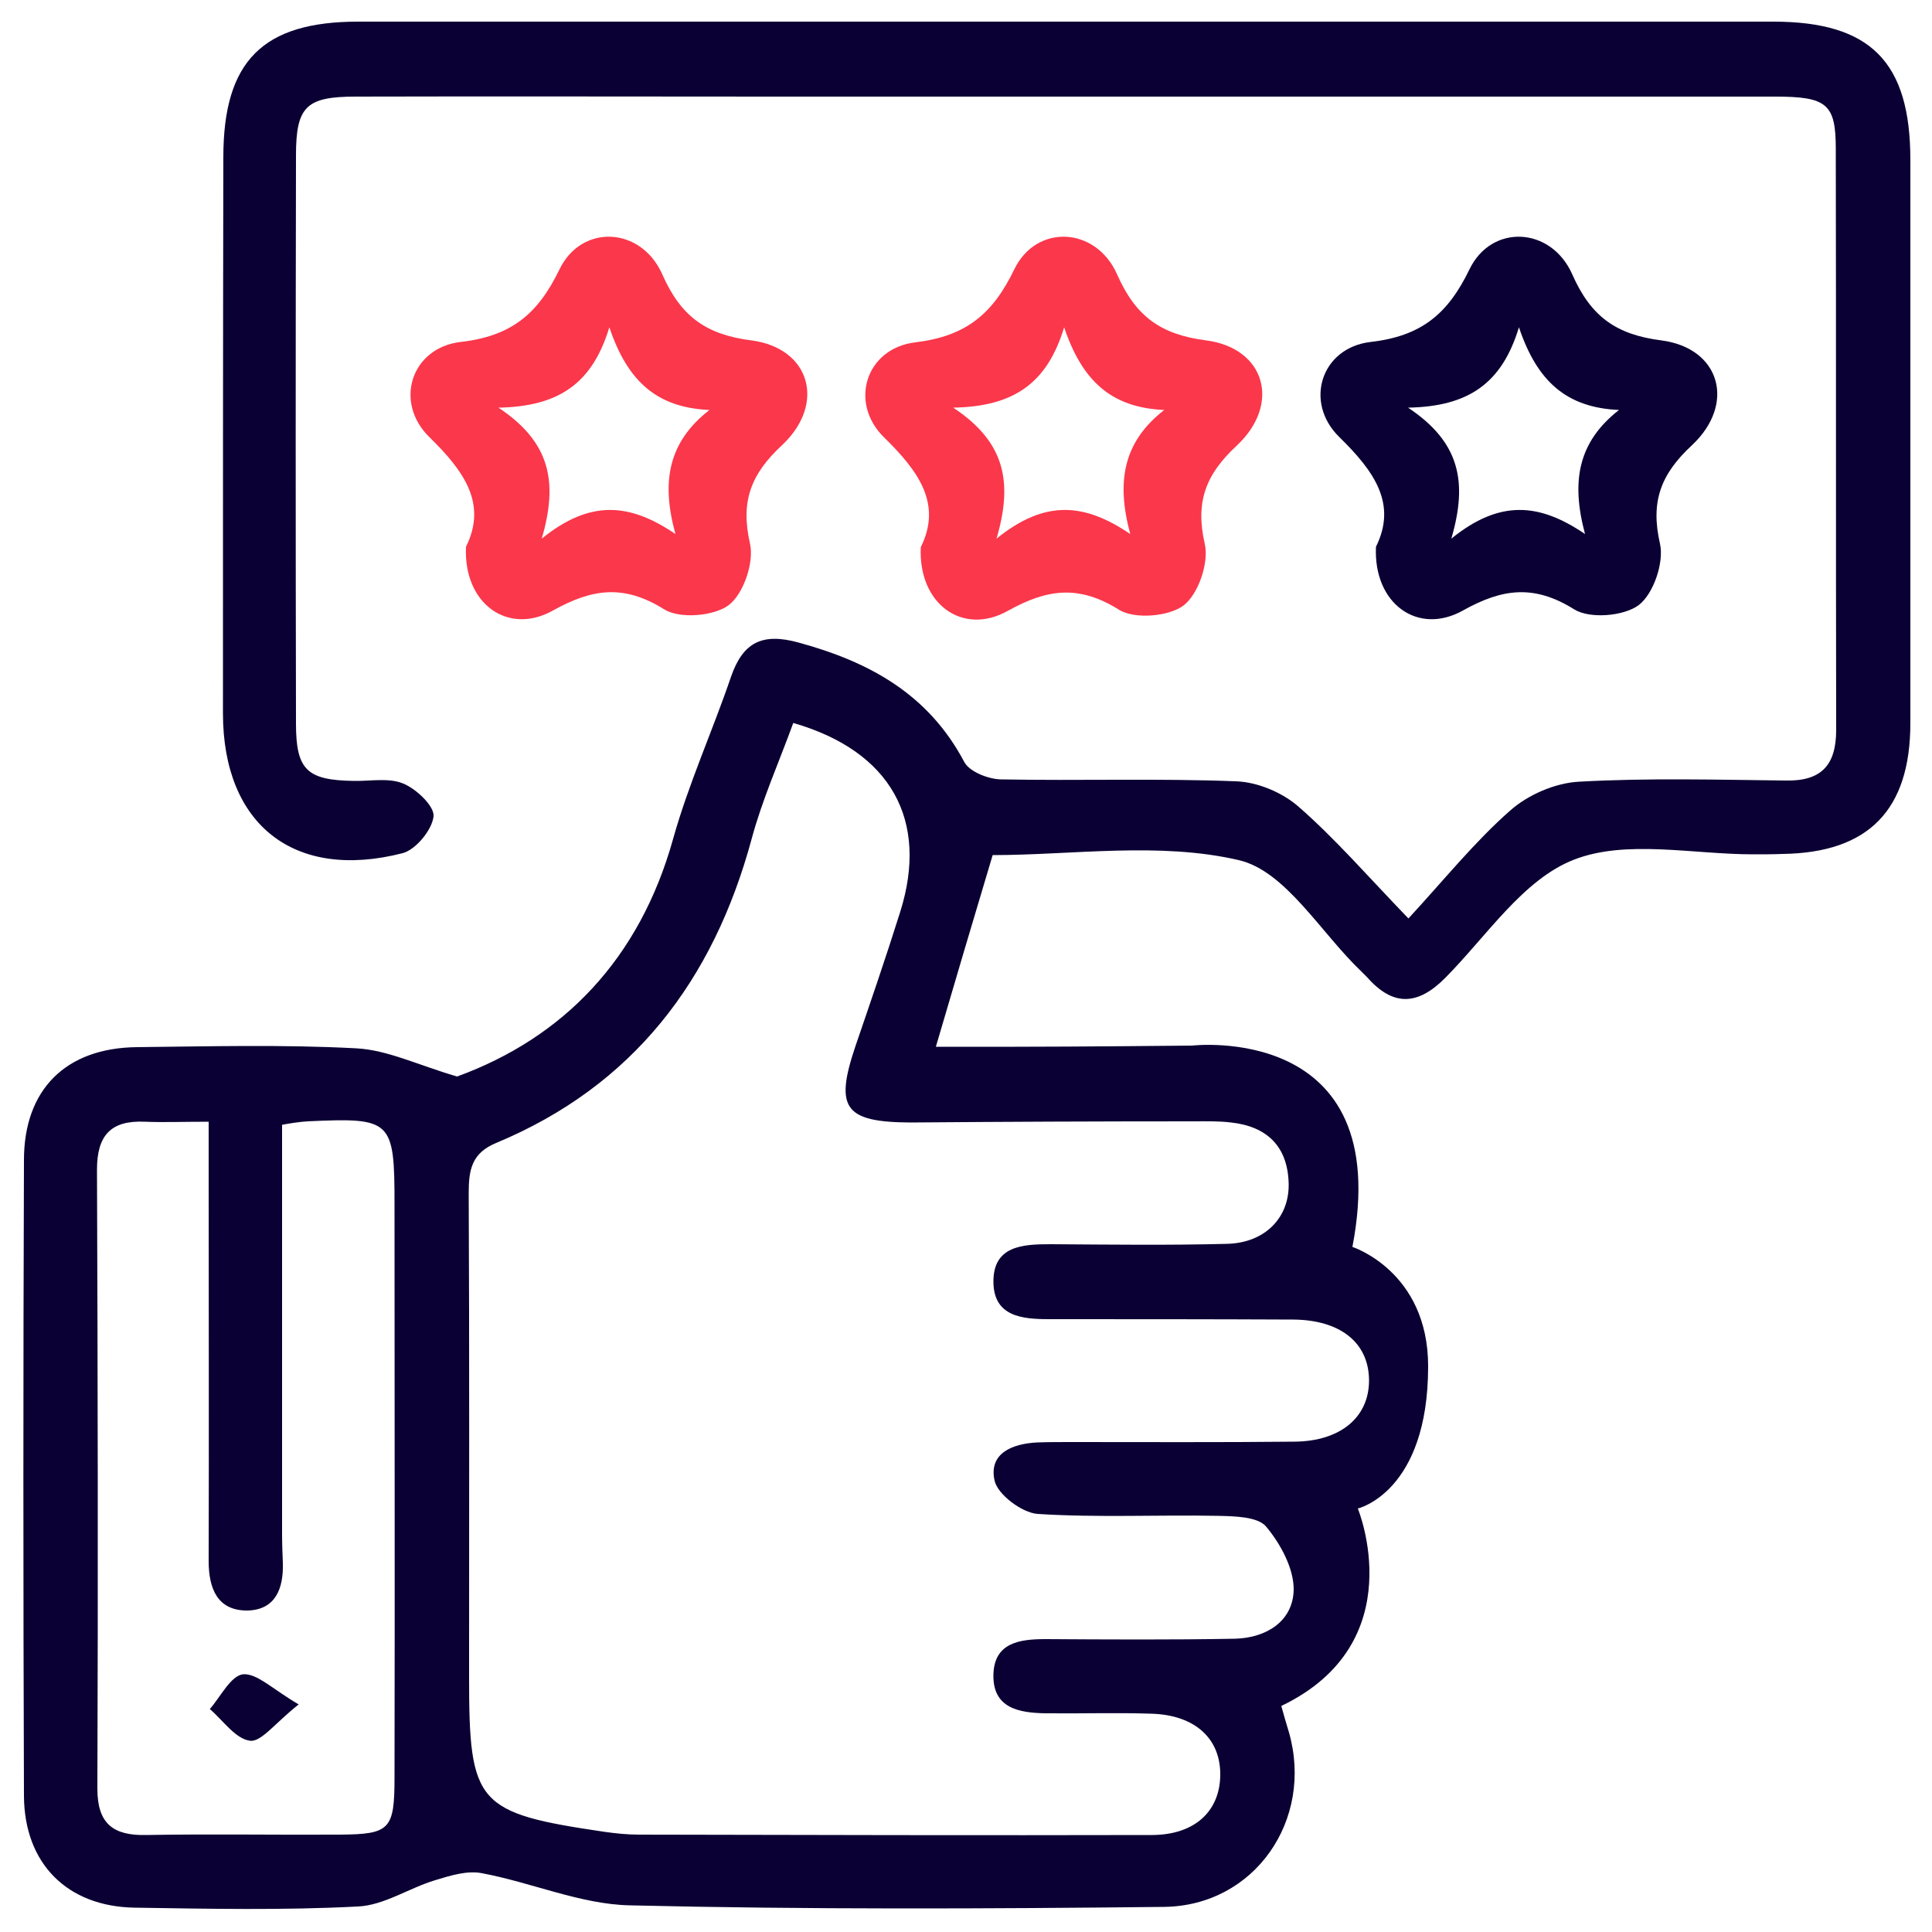 <svg version="1.1" id="Warstwa_1" xmlns="http://www.w3.org/2000/svg" x="0" y="0" viewBox="0 0 500 500" xml:space="preserve">
    <style>
        .st0{fill:#0b0033}.st1{fill:#fb374b}
    </style>
    <path id="XMLID_16_" class="st0" d="M494.4 41.4c0-25.4-10.3-35.8-35.5-35.8H92.7C68 5.6 57.8 15.8 57.8 40.7c-.1 48-.1 95.9-.1 143.9 0 28.8 18.4 43.4 46.5 36.2 3.4-.9 7.6-6 8-9.5.3-2.6-4.4-7.1-7.8-8.5-3.8-1.6-8.6-.6-12.9-.7-12-.2-14.9-2.8-14.9-14.8-.1-49-.1-98.1 0-147.1 0-12.7 2.7-15.2 15.5-15.2 36-.1 71.9 0 107.9 0h259.4c13.4 0 15.7 1.9 15.7 13.5.1 50.1 0 100.3.1 150.4 0 9.2-3.9 13.3-13.1 13.1-17.8-.2-35.6-.7-53.4.3-6.2.3-13.3 3.4-17.9 7.5-9.1 8-16.9 17.7-26.3 27.9-10.6-11-18.9-20.6-28.4-28.9-4.2-3.7-10.6-6.4-16.2-6.6-20.3-.8-40.7-.1-61-.5-3.2-.1-8.1-2-9.4-4.6-9.3-17.5-24.5-25.8-42.8-30.8-9.4-2.6-14.4-.1-17.5 8.8-4.8 14.1-11 27.7-15 42-8.7 31.2-28.5 51.5-55.9 61.5-10-2.9-18-6.9-26.2-7.3-18.8-1-37.8-.5-56.7-.3-18.4.2-29.2 11-29.2 29.2-.2 54.9-.2 109.7 0 164.6.1 17.5 11.2 28.6 28.6 28.9 19.3.3 38.5.7 57.8-.3 6.8-.3 13.3-4.8 20-6.8 3.9-1.2 8.4-2.6 12.2-1.8 12.8 2.4 25.4 8 38.1 8.3 46.1 1.1 92.3.9 138.4.4 23.4-.3 38.7-22.5 32.3-45.1-.7-2.3-1.4-4.7-2-6.9 34.2-16.4 19.8-51.1 19.8-51.1s18.2-4.2 18.2-36.8c0-24.6-19.6-30.9-19.6-30.9 11.2-58.3-41.5-52.1-41.5-52.1s-30.5.3-45.8.3h-20.5c5.1-17.4 9.7-32.9 14.7-49.6 20.6 0 43.1-3.5 63.7 1.3 12.1 2.8 21.2 18.8 31.7 28.8l1.5 1.5c6.7 7.6 13.1 7.4 20.3.1 10.7-10.8 20.1-25.4 33.2-30.5 13.5-5.3 30.8-1.4 46.4-1.4 2.5 0 5.1 0 7.6-.1 22.3-.3 33.1-11.4 33.1-33.9V41.4zM88 474.8c-16.7.1-33.4-.2-50.1.1-8.6.2-12.7-2.9-12.7-12 .2-53.4.1-106.8-.1-160.2 0-8.9 3.6-12.8 12.4-12.4 5 .2 9.5 0 16.5 0v12.4c0 33.8.1 67.6 0 101.3 0 7 2.2 12.9 10.1 12.8 7.2-.2 9.3-5.7 9.1-12.3-.1-2.5-.2-5.1-.2-7.6V291.1c2-.4 4.8-.8 6.6-.9 21.8-1 22.5-.4 22.5 21.6 0 49.4.1 98.8 0 148.2 0 13.5-1.2 14.7-14.1 14.8zm220.8-184.6c3.3 0 6.6-.1 9.8.3 9.2 1 14.6 6.1 14.9 15.6.3 8.9-6 15.5-15.8 15.8-15.2.4-30.5.2-45.8.1-7.3 0-15 .4-14.8 10 .2 8.7 7.4 9.4 14.4 9.4 21.1 0 42.1 0 63.2.1 12.2.1 19.5 6 19.6 15.6.1 9.5-7.2 15.9-19.3 16-19.3.2-38.5.1-57.8.1-2.9 0-5.8 0-8.7.1-6.5.3-12.7 2.8-11.1 9.9.8 3.6 7.1 8.3 11.1 8.6 15.5 1 31.2.2 46.8.5 4.2.1 10.1.2 12.3 2.7 3.8 4.5 7.3 11 7.2 16.5-.2 8.1-7.1 12.4-15.2 12.6-16.4.3-32.7.2-49 .1-6.7 0-13.2.9-13.5 9-.3 8.9 6.6 10.1 13.6 10.2 9.1.1 18.2-.2 27.2.1 11.4.3 18.1 6.5 17.9 16.1-.2 9.2-6.6 15.2-17.5 15.3-44.3.1-88.6 0-133-.1-2.9 0-5.8-.3-8.7-.7-33.3-4.9-35.2-7.1-35.2-40.1 0-41.8.1-83.5-.1-125.3 0-6 .8-10.3 7.1-12.9 35.5-14.8 56.2-42.1 66.1-78.6 2.7-10.1 7-19.7 10.8-30.1 25.3 7.3 35.1 25.2 27.7 48.8-3.7 11.8-7.7 23.4-11.7 35.1-5.3 15.8-2.7 19.4 14.3 19.5 24.5-.2 48.8-.3 73.2-.3zM54.3 442.3c3.4 2.9 6.6 7.7 10.4 8.2 2.9.4 6.5-4.6 12.6-9.4-6.7-3.9-10.8-8.1-14.4-7.8-3.2.4-5.8 5.8-8.6 9z"/>
    <path id="XMLID_1963_" class="st1" d="M194.5 88.1c-11.8-1.5-18.3-6.2-23.1-17.1-5.5-12.4-20.9-13.1-26.6-1.3-5.6 11.6-12.5 17.3-25.6 18.8-12.8 1.5-17.3 15.6-8.1 24.6 9.1 8.9 15 17.3 9.5 28.4-.7 14.8 10.9 23 22.5 16.5 10.2-5.7 18.4-6.8 28.8-.3 4 2.5 12.8 1.8 16.7-1.1 3.8-2.9 6.6-11 5.5-15.9-2.5-10.9.2-18 8.3-25.5 11.4-10.7 7.3-25.1-7.9-27.1zm-19.7 50.1c-11.8-8-22-9-34.6 1.2 4.3-14.7 2.2-25-11.2-33.9 15.7-.3 24.3-6.3 28.7-20.8 4.7 14 12.3 20.8 25.9 21.4-10.5 8.2-12.6 18.3-8.8 32.1z"/>
    <path id="XMLID_2_" class="st1" d="M312.2 88.1c-11.8-1.5-18.3-6.2-23.1-17.1-5.5-12.4-20.9-13.1-26.6-1.3-5.6 11.6-12.5 17.3-25.6 18.9-12.8 1.5-17.3 15.6-8.1 24.6 9.1 8.9 15 17.3 9.5 28.4-.7 14.8 10.9 23 22.5 16.5 10.2-5.7 18.4-6.8 28.8-.3 4 2.5 12.8 1.8 16.7-1.1 3.8-2.9 6.6-11 5.5-15.9-2.5-10.9.2-18 8.3-25.5 11.5-10.8 7.3-25.2-7.9-27.2zm-19.7 50.1c-11.8-8-22-9-34.6 1.2 4.3-14.7 2.2-25-11.2-33.9 15.7-.3 24.3-6.3 28.7-20.8 4.7 14 12.3 20.8 25.9 21.4-10.5 8.2-12.5 18.3-8.8 32.1z"/>
    <path id="XMLID_6_" class="st0" d="M430 88.1c-11.8-1.5-18.3-6.2-23.1-17.1-5.5-12.4-20.9-13.1-26.6-1.3-5.6 11.6-12.5 17.3-25.6 18.8-12.8 1.5-17.3 15.6-8.1 24.6 9.1 8.9 15 17.3 9.5 28.4-.7 14.8 10.9 23 22.5 16.5 10.2-5.7 18.4-6.8 28.8-.3 4 2.5 12.8 1.8 16.7-1.1 3.8-2.9 6.6-11 5.5-15.9-2.5-10.9.2-18 8.3-25.5 11.4-10.7 7.3-25.1-7.9-27.1zm-19.8 50.1c-11.8-8-22-9-34.6 1.2 4.3-14.7 2.2-25-11.2-33.9 15.7-.3 24.3-6.3 28.7-20.8 4.7 14 12.3 20.8 25.9 21.4-10.5 8.2-12.5 18.3-8.8 32.1z"/>
</svg>
